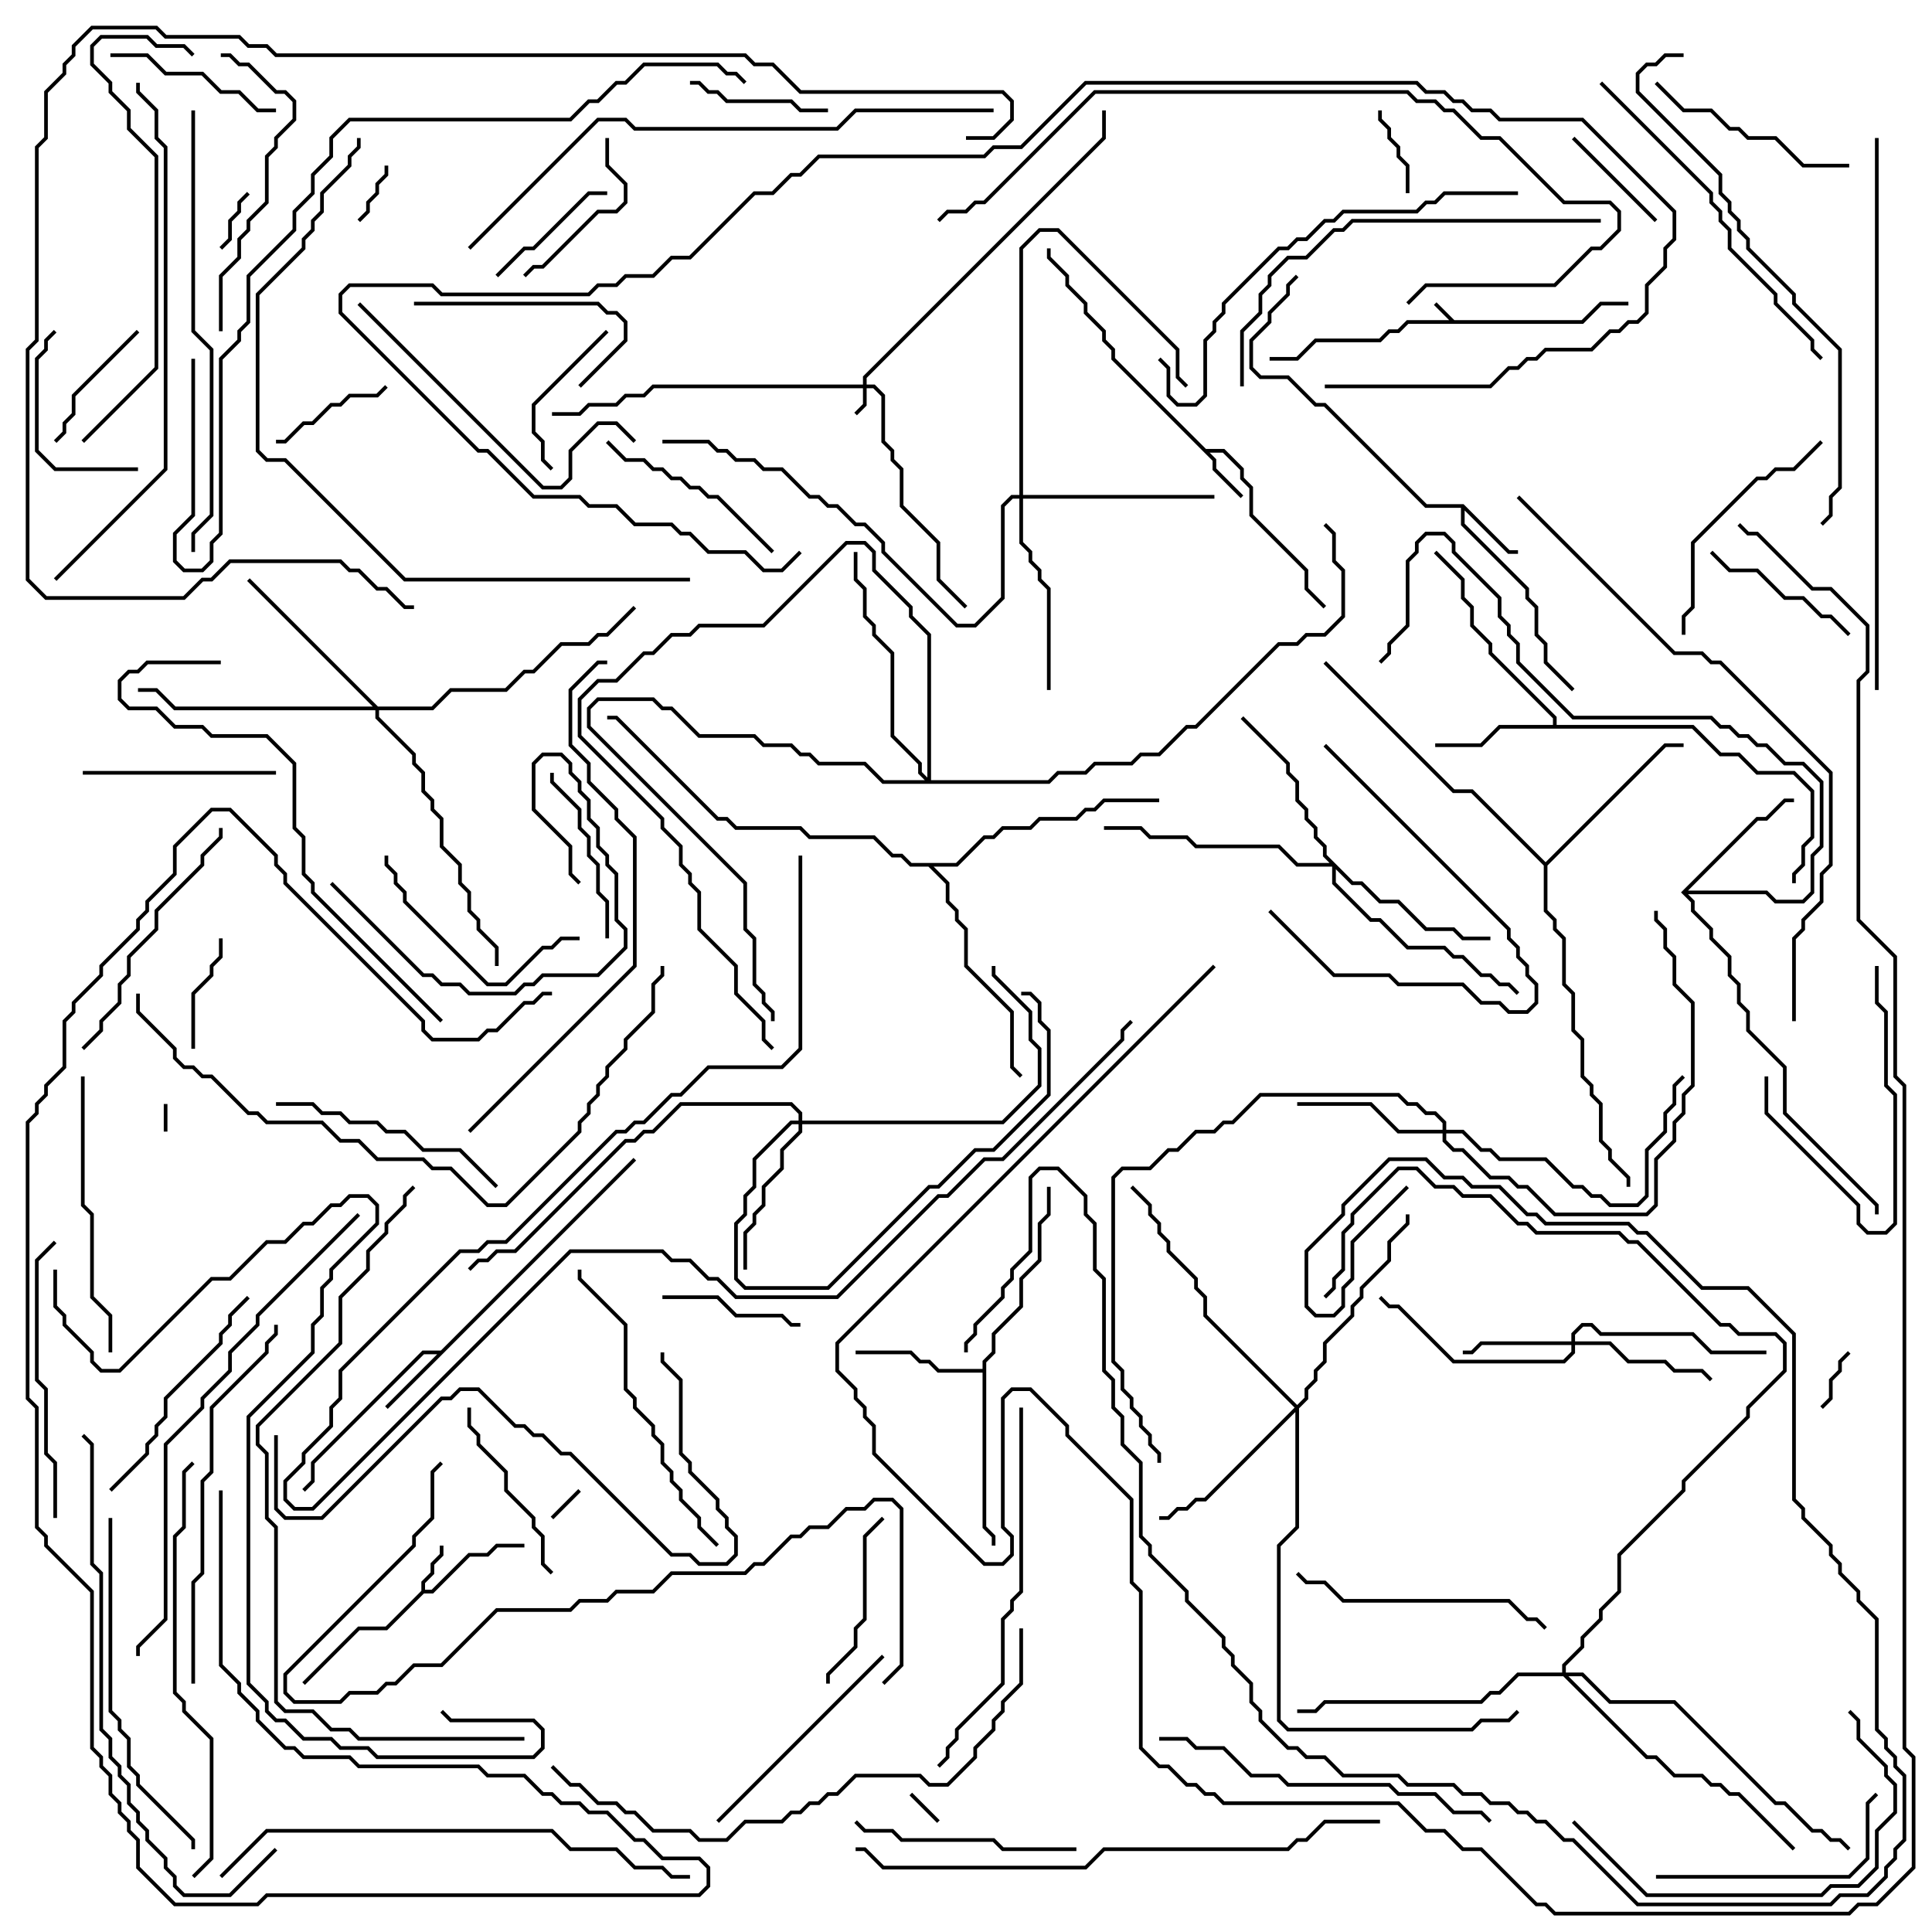 <svg version="1.1" width="105" height="105" xmlns="http://www.w3.org/2000/svg"><path d="M79.041,17.4L85.959,17.4L86.959,16.4L88.5,16.4L88.5,16.6L87.041,16.6L86.041,17.6L76.541,17.6L76.041,18.1L75.541,18.1L75.041,18.6L71.541,18.6L70.541,19.6L69,19.6L69,19.4L70.459,19.4L71.459,18.4L74.959,18.4L75.459,17.9L75.959,17.9L76.459,17.4L78.759,17.4L77.929,16.571L78.071,16.429z" stroke="none"/><path d="M22.9,86.459L22.9,85.959L23.4,85.459L23.4,84.959L23.9,84.459L23.9,84L24.1,84L24.1,84.541L23.6,85.041L23.6,85.541L23.1,86.041L23.1,86.4L23.459,86.4L25.459,84.4L26.459,84.4L26.959,83.9L28.5,83.9L28.5,84.1L27.041,84.1L26.541,84.6L25.541,84.6L23.541,86.6L23.041,86.6L21.041,88.6L19.541,88.6L16.571,91.571L16.429,91.429L19.459,88.4L20.959,88.4z" stroke="none"/><path d="M65.541,24.4L66.541,24.4L67.6,25.459L67.6,25.959L68.1,26.459L68.1,27.959L71.1,30.959L71.1,31.959L72.071,32.929L71.929,33.071L70.9,32.041L70.9,31.041L67.9,28.041L67.9,26.541L67.4,26.041L67.4,25.541L66.459,24.6L65.741,24.6L66.1,24.959L66.1,25.459L67.571,26.929L67.429,27.071L65.9,25.541L65.9,25.041L60.4,19.541L60.4,19.041L59.9,18.541L59.9,18.041L58.9,17.041L58.9,16.541L57.9,15.541L57.9,15.041L56.9,14.041L56.9,13.5L57.1,13.5L57.1,13.959L58.1,14.959L58.1,15.459L59.1,16.459L59.1,16.959L60.1,17.959L60.1,18.459L60.6,18.959L60.6,19.459z" stroke="none"/><path d="M79.541,27.4L82.041,29.9L82.5,29.9L82.5,30.1L81.959,30.1L79.6,27.741L79.6,28.459L83.1,31.959L83.1,32.459L83.6,32.959L83.6,34.459L84.1,34.959L84.1,35.959L85.571,37.429L85.429,37.571L83.9,36.041L83.9,35.041L83.4,34.541L83.4,33.041L82.9,32.541L82.9,32.041L79.4,28.541L79.4,27.6L77.459,27.6L71.959,22.1L71.459,22.1L69.959,20.6L68.459,20.6L67.9,20.041L67.9,18.459L68.9,17.459L68.9,16.959L69.9,15.959L69.9,15.459L70.429,14.929L70.571,15.071L70.1,15.541L70.1,16.041L69.1,17.041L69.1,17.541L68.1,18.541L68.1,19.959L68.541,20.4L70.041,20.4L71.541,21.9L72.041,21.9L77.541,27.4z" stroke="none"/><path d="M23.959,73.4L34.429,62.929L34.571,63.071L21.071,76.571L20.929,76.429L23.759,73.6L23.041,73.6L17.1,79.541L17.1,80.541L16.571,81.071L16.429,80.929L16.9,80.459L16.9,79.459L22.959,73.4z" stroke="none"/><path d="M84.4,39.4L84.4,39.041L80.9,35.541L80.9,35.041L79.9,34.041L79.9,33.041L79.4,32.541L79.4,31.541L77.929,30.071L78.071,29.929L79.6,31.459L79.6,32.459L80.1,32.959L80.1,33.959L81.1,34.959L81.1,35.459L84.6,38.959L84.6,39.4L92.041,39.4L93.541,40.9L94.541,40.9L95.541,41.9L97.541,41.9L98.6,42.959L98.6,45.541L98.1,46.041L98.1,47.041L97.6,47.541L97.6,48L97.4,48L97.4,47.459L97.9,46.959L97.9,45.959L98.4,45.459L98.4,43.041L97.459,42.1L95.459,42.1L94.459,41.1L93.459,41.1L91.959,39.6L81.541,39.6L80.541,40.6L78,40.6L78,40.4L80.459,40.4L81.459,39.4z" stroke="none"/><path d="M53.4,74.4L53.4,73.959L53.9,73.459L53.9,72.459L55.4,70.959L55.4,69.459L56.4,68.459L56.4,66.459L56.9,65.959L56.9,64.5L57.1,64.5L57.1,66.041L56.6,66.541L56.6,68.541L55.6,69.541L55.6,71.041L54.1,72.541L54.1,73.541L53.6,74.041L53.6,82.959L54.1,83.459L54.1,84L53.9,84L53.9,83.541L53.4,83.041L53.4,74.6L50.959,74.6L50.459,74.1L49.959,74.1L49.459,73.6L46.5,73.6L46.5,73.4L49.541,73.4L50.041,73.9L50.541,73.9L51.041,74.4z" stroke="none"/><path d="M91.359,48.5L95.459,44.4L95.959,44.4L96.959,43.4L97.5,43.4L97.5,43.6L97.041,43.6L96.041,44.6L95.541,44.6L91.741,48.4L96.041,48.4L96.541,48.9L97.959,48.9L98.4,48.459L98.4,46.459L98.9,45.959L98.9,42.541L97.959,41.6L96.959,41.6L95.959,40.6L95.459,40.6L94.959,40.1L94.459,40.1L93.959,39.6L93.459,39.6L92.959,39.1L85.459,39.1L82.4,36.041L82.4,35.041L81.9,34.541L81.9,34.041L81.4,33.541L81.4,32.541L78.9,30.041L78.9,29.541L78.459,29.1L77.541,29.1L77.1,29.541L77.1,30.041L76.6,30.541L76.6,34.041L75.6,35.041L75.6,35.541L75.071,36.071L74.929,35.929L75.4,35.459L75.4,34.959L76.4,33.959L76.4,30.459L76.9,29.959L76.9,29.459L77.459,28.9L78.541,28.9L79.1,29.459L79.1,29.959L81.6,32.459L81.6,33.459L82.1,33.959L82.1,34.459L82.6,34.959L82.6,35.959L85.541,38.9L93.041,38.9L93.541,39.4L94.041,39.4L94.541,39.9L95.041,39.9L95.541,40.4L96.041,40.4L97.041,41.4L98.041,41.4L99.1,42.459L99.1,46.041L98.6,46.541L98.6,48.541L98.041,49.1L96.459,49.1L95.959,48.6L91.741,48.6L92.1,48.959L92.1,49.459L93.1,50.459L93.1,50.959L94.1,51.959L94.1,52.959L94.6,53.459L94.6,54.459L95.1,54.959L95.1,55.959L97.1,57.959L97.1,60.459L102.1,65.459L102.1,66L101.9,66L101.9,65.541L96.9,60.541L96.9,58.041L94.9,56.041L94.9,55.041L94.4,54.541L94.4,53.541L93.9,53.041L93.9,52.041L92.9,51.041L92.9,50.541L91.9,49.541L91.9,49.041z" stroke="none"/><path d="M84,46.859L90.459,40.4L91.5,40.4L91.5,40.6L90.541,40.6L84.1,47.041L84.1,49.459L84.6,49.959L84.6,50.459L85.1,50.959L85.1,53.459L85.6,53.959L85.6,55.959L86.1,56.459L86.1,58.459L86.6,58.959L86.6,59.459L87.1,59.959L87.1,61.959L87.6,62.459L87.6,62.959L88.6,63.959L88.6,64.5L88.4,64.5L88.4,64.041L87.4,63.041L87.4,62.541L86.9,62.041L86.9,60.041L86.4,59.541L86.4,59.041L85.9,58.541L85.9,56.541L85.4,56.041L85.4,54.041L84.9,53.541L84.9,51.041L84.4,50.541L84.4,50.041L83.9,49.541L83.9,47.041L79.959,43.1L78.959,43.1L71.929,36.071L72.071,35.929L79.041,42.9L80.041,42.9z" stroke="none"/><path d="M51.959,46.9L53.459,45.4L53.959,45.4L54.459,44.9L55.959,44.9L56.459,44.4L58.459,44.4L58.959,43.9L59.459,43.9L59.959,43.4L63,43.4L63,43.6L60.041,43.6L59.541,44.1L59.041,44.1L58.541,44.6L56.541,44.6L56.041,45.1L54.541,45.1L54.041,45.6L53.541,45.6L52.041,47.1L50.741,47.1L51.6,47.959L51.6,48.959L52.1,49.459L52.1,49.959L52.6,50.459L52.6,52.459L55.1,54.959L55.1,57.959L55.571,58.429L55.429,58.571L54.9,58.041L54.9,55.041L52.4,52.541L52.4,50.541L51.9,50.041L51.9,49.541L51.4,49.041L51.4,48.041L50.459,47.1L49.459,47.1L48.959,46.6L48.459,46.6L47.459,45.6L43.959,45.6L43.459,45.1L39.959,45.1L39.459,44.6L38.959,44.6L33.459,39.1L33,39.1L33,38.9L33.541,38.9L39.041,44.4L39.541,44.4L40.041,44.9L43.541,44.9L44.041,45.4L47.541,45.4L48.541,46.4L49.041,46.4L49.541,46.9z" stroke="none"/><path d="M46.9,20.9L46.9,20.459L59.9,7.459L59.9,6L60.1,6L60.1,7.541L47.1,20.541L47.1,20.9L47.541,20.9L48.1,21.459L48.1,23.959L48.6,24.459L48.6,24.959L49.1,25.459L49.1,27.459L51.1,29.459L51.1,31.459L52.571,32.929L52.429,33.071L50.9,31.541L50.9,29.541L48.9,27.541L48.9,25.541L48.4,25.041L48.4,24.541L47.9,24.041L47.9,21.541L47.459,21.1L47.1,21.1L47.1,22.041L46.571,22.571L46.429,22.429L46.9,21.959L46.9,21.1L35.541,21.1L35.041,21.6L34.041,21.6L33.541,22.1L32.041,22.1L31.541,22.6L30,22.6L30,22.4L31.459,22.4L31.959,21.9L33.459,21.9L33.959,21.4L34.959,21.4L35.459,20.9z" stroke="none"/><path d="M85.4,72.9L85.4,72.459L85.959,71.9L86.541,71.9L87.041,72.4L92.041,72.4L93.041,73.4L96,73.4L96,73.6L92.959,73.6L91.959,72.6L86.959,72.6L86.459,72.1L86.041,72.1L85.6,72.541L85.6,72.9L87.541,72.9L88.541,73.9L90.541,73.9L91.041,74.4L92.541,74.4L93.071,74.929L92.929,75.071L92.459,74.6L90.959,74.6L90.459,74.1L88.459,74.1L87.459,73.1L85.6,73.1L85.6,73.541L85.041,74.1L78.959,74.1L75.959,71.1L75.459,71.1L74.929,70.571L75.071,70.429L75.541,70.9L76.041,70.9L79.041,73.9L84.959,73.9L85.4,73.459L85.4,73.1L80.541,73.1L80.041,73.6L79.5,73.6L79.5,73.4L79.959,73.4L80.459,72.9z" stroke="none"/><path d="M78.4,61.4L78.4,61.041L77.959,60.6L77.459,60.6L76.959,60.1L76.459,60.1L75.959,59.6L68.541,59.6L67.041,61.1L66.541,61.1L66.041,61.6L65.041,61.6L64.041,62.6L63.541,62.6L62.541,63.6L61.041,63.6L60.6,64.041L60.6,73.959L61.1,74.459L61.1,75.459L61.6,75.959L61.6,76.459L62.1,76.959L62.1,77.459L62.6,77.959L62.6,78.459L63.1,78.959L63.1,79.5L62.9,79.5L62.9,79.041L62.4,78.541L62.4,78.041L61.9,77.541L61.9,77.041L61.4,76.541L61.4,76.041L60.9,75.541L60.9,74.541L60.4,74.041L60.4,63.959L60.959,63.4L62.459,63.4L63.459,62.4L63.959,62.4L64.959,61.4L65.959,61.4L66.459,60.9L66.959,60.9L68.459,59.4L76.041,59.4L76.541,59.9L77.041,59.9L77.541,60.4L78.041,60.4L78.6,60.959L78.6,61.4L79.541,61.4L80.541,62.4L81.041,62.4L81.541,62.9L84.041,62.9L85.541,64.4L86.041,64.4L86.541,64.9L87.041,64.9L87.541,65.4L88.959,65.4L89.4,64.959L89.4,62.459L90.4,61.459L90.4,60.459L90.9,59.959L90.9,58.959L91.429,58.429L91.571,58.571L91.1,59.041L91.1,60.041L90.6,60.541L90.6,61.541L89.6,62.541L89.6,65.041L89.041,65.6L87.459,65.6L86.959,65.1L86.459,65.1L85.959,64.6L85.459,64.6L83.959,63.1L81.459,63.1L80.959,62.6L80.459,62.6L79.459,61.6L78.6,61.6L78.6,61.959L79.041,62.4L79.541,62.4L81.041,63.9L82.041,63.9L82.541,64.4L83.041,64.4L84.541,65.9L89.459,65.9L89.9,65.459L89.9,62.959L90.9,61.959L90.9,60.959L91.4,60.459L91.4,59.459L91.9,58.959L91.9,54.541L90.9,53.541L90.9,52.041L90.4,51.541L90.4,50.541L89.9,50.041L89.9,49.5L90.1,49.5L90.1,49.959L90.6,50.459L90.6,51.459L91.1,51.959L91.1,53.459L92.1,54.459L92.1,59.041L91.6,59.541L91.6,60.541L91.1,61.041L91.1,62.041L90.1,63.041L90.1,65.541L89.541,66.1L84.459,66.1L82.959,64.6L82.459,64.6L81.959,64.1L80.959,64.1L79.459,62.6L78.959,62.6L78.4,62.041L78.4,61.6L75.959,61.6L74.459,60.1L70.5,60.1L70.5,59.9L74.541,59.9L76.041,61.4z" stroke="none"/><path d="M43.4,60.9L43.4,60.541L42.959,60.1L37.041,60.1L35.541,61.6L35.041,61.6L34.541,62.1L34.041,62.1L28.041,68.1L27.041,68.1L26.541,68.6L26.041,68.6L25.571,69.071L25.429,68.929L25.959,68.4L26.459,68.4L26.959,67.9L27.959,67.9L33.959,61.9L34.459,61.9L34.959,61.4L35.459,61.4L36.959,59.9L43.041,59.9L43.6,60.459L43.6,60.9L54.459,60.9L56.4,58.959L56.4,57.041L55.9,56.541L55.9,55.041L53.9,53.041L53.9,52.5L54.1,52.5L54.1,52.959L56.1,54.959L56.1,56.459L56.6,56.959L56.6,59.041L54.541,61.1L43.6,61.1L43.6,61.541L42.6,62.541L42.6,63.541L41.6,64.541L41.6,65.541L41.1,66.041L41.1,66.541L40.6,67.041L40.6,69L40.4,69L40.4,66.959L40.9,66.459L40.9,65.959L41.4,65.459L41.4,64.459L42.4,63.459L42.4,62.459L43.4,61.459L43.4,61.1L43.041,61.1L41.1,63.041L41.1,64.541L40.6,65.041L40.6,66.041L40.1,66.541L40.1,69.459L40.541,69.9L44.959,69.9L50.459,64.4L50.959,64.4L52.959,62.4L53.959,62.4L56.9,59.459L56.9,56.041L56.4,55.541L56.4,54.541L55.959,54.1L55.5,54.1L55.5,53.9L56.041,53.9L56.6,54.459L56.6,55.459L57.1,55.959L57.1,59.541L54.041,62.6L53.041,62.6L51.041,64.6L50.541,64.6L45.041,70.1L40.459,70.1L39.9,69.541L39.9,66.459L40.4,65.959L40.4,64.959L40.9,64.459L40.9,62.959L42.959,60.9z" stroke="none"/><path d="M73.541,47.9L74.041,47.9L75.041,48.9L76.041,48.9L77.541,50.4L79.041,50.4L79.541,50.9L81,50.9L81,51.1L79.459,51.1L78.959,50.6L77.459,50.6L75.959,49.1L74.959,49.1L73.959,48.1L73.459,48.1L72.6,47.241L72.6,47.959L74.541,49.9L75.041,49.9L76.541,51.4L78.541,51.4L79.041,51.9L79.541,51.9L80.541,52.9L81.041,52.9L81.541,53.4L82.041,53.4L82.571,53.929L82.429,54.071L81.959,53.6L81.459,53.6L80.959,53.1L80.459,53.1L79.459,52.1L78.959,52.1L78.459,51.6L76.459,51.6L74.959,50.1L74.459,50.1L72.4,48.041L72.4,47.1L70.459,47.1L69.459,46.1L64.959,46.1L64.459,45.6L62.459,45.6L61.959,45.1L60,45.1L60,44.9L62.041,44.9L62.541,45.4L64.541,45.4L65.041,45.9L69.541,45.9L70.541,46.9L72.259,46.9L71.9,46.541L71.9,46.041L71.4,45.541L71.4,45.041L70.9,44.541L70.9,44.041L70.4,43.541L70.4,42.541L69.9,42.041L69.9,41.541L67.429,39.071L67.571,38.929L70.1,41.459L70.1,41.959L70.6,42.459L70.6,43.459L71.1,43.959L71.1,44.459L71.6,44.959L71.6,45.459L72.1,45.959L72.1,46.459z" stroke="none"/><path d="M70.5,76.359L70.9,75.959L70.9,75.459L71.4,74.959L71.4,74.459L71.9,73.959L71.9,72.959L73.4,71.459L73.4,70.959L73.9,70.459L73.9,69.959L75.4,68.459L75.4,67.459L76.4,66.459L76.4,66L76.6,66L76.6,66.541L75.6,67.541L75.6,68.541L74.1,70.041L74.1,70.541L73.6,71.041L73.6,71.541L72.1,73.041L72.1,74.041L71.6,74.541L71.6,75.041L71.1,75.541L71.1,76.041L70.6,76.541L70.6,83.041L69.6,84.041L69.6,93.459L70.041,93.9L79.959,93.9L80.459,93.4L81.959,93.4L82.429,92.929L82.571,93.071L82.041,93.6L80.541,93.6L80.041,94.1L69.959,94.1L69.4,93.541L69.4,83.959L70.4,82.959L70.4,76.741L65.541,81.6L65.041,81.6L64.541,82.1L64.041,82.1L63.541,82.6L63,82.6L63,82.4L63.459,82.4L63.959,81.9L64.459,81.9L64.959,81.4L65.459,81.4L70.359,76.5L65.4,71.541L65.4,70.541L64.9,70.041L64.9,69.541L63.4,68.041L63.4,67.541L62.9,67.041L62.9,66.541L62.4,66.041L62.4,65.541L61.429,64.571L61.571,64.429L62.6,65.459L62.6,65.959L63.1,66.459L63.1,66.959L63.6,67.459L63.6,67.959L65.1,69.459L65.1,69.959L65.6,70.459L65.6,71.459z" stroke="none"/><path d="M20.541,38.4L23.459,38.4L24.459,37.4L27.459,37.4L28.459,36.4L28.959,36.4L30.459,34.9L31.959,34.9L32.459,34.4L32.959,34.4L34.429,32.929L34.571,33.071L33.041,34.6L32.541,34.6L32.041,35.1L30.541,35.1L29.041,36.6L28.541,36.6L27.541,37.6L24.541,37.6L23.541,38.6L20.6,38.6L20.6,38.959L22.6,40.959L22.6,41.459L23.1,41.959L23.1,42.959L23.6,43.459L23.6,43.959L24.1,44.459L24.1,45.959L25.1,46.959L25.1,47.959L25.6,48.459L25.6,49.459L26.1,49.959L26.1,50.459L27.1,51.459L27.1,52.5L26.9,52.5L26.9,51.541L25.9,50.541L25.9,50.041L25.4,49.541L25.4,48.541L24.9,48.041L24.9,47.041L23.9,46.041L23.9,44.541L23.4,44.041L23.4,43.541L22.9,43.041L22.9,42.041L22.4,41.541L22.4,41.041L20.4,39.041L20.4,38.6L9.459,38.6L8.459,37.6L7.5,37.6L7.5,37.4L8.541,37.4L9.541,38.4L20.259,38.4L13.429,31.571L13.571,31.429z" stroke="none"/><path d="M55.4,26.9L55.4,13.459L56.459,12.4L57.541,12.4L64.1,18.959L64.1,20.459L64.571,20.929L64.429,21.071L63.9,20.541L63.9,19.041L57.459,12.6L56.541,12.6L55.6,13.541L55.6,26.9L66,26.9L66,27.1L55.6,27.1L55.6,29.459L56.1,29.959L56.1,30.459L56.6,30.959L56.6,31.459L57.1,31.959L57.1,37.5L56.9,37.5L56.9,32.041L56.4,31.541L56.4,31.041L55.9,30.541L55.9,30.041L55.4,29.541L55.4,27.1L55.041,27.1L54.6,27.541L54.6,32.541L53.041,34.1L51.959,34.1L47.9,30.041L47.9,29.541L46.959,28.6L46.459,28.6L45.459,27.6L44.959,27.6L44.459,27.1L43.959,27.1L42.459,25.6L41.459,25.6L40.959,25.1L39.959,25.1L39.459,24.6L38.959,24.6L38.459,24.1L36,24.1L36,23.9L38.541,23.9L39.041,24.4L39.541,24.4L40.041,24.9L41.041,24.9L41.541,25.4L42.541,25.4L44.041,26.9L44.541,26.9L45.041,27.4L45.541,27.4L46.541,28.4L47.041,28.4L48.1,29.459L48.1,29.959L52.041,33.9L52.959,33.9L54.4,32.459L54.4,27.459L54.959,26.9z" stroke="none"/><path d="M50.4,42.259L50.4,34.541L49.4,33.541L49.4,33.041L47.4,31.041L47.4,30.041L46.959,29.6L46.041,29.6L41.541,34.1L38.041,34.1L37.541,34.6L36.541,34.6L35.541,35.6L35.041,35.6L33.541,37.1L32.541,37.1L31.6,38.041L31.6,39.959L36.1,44.459L36.1,44.959L37.1,45.959L37.1,46.959L37.6,47.459L37.6,47.959L38.1,48.459L38.1,50.459L40.1,52.459L40.1,53.959L41.6,55.459L41.6,56.459L42.071,56.929L41.929,57.071L41.4,56.541L41.4,55.541L39.9,54.041L39.9,52.541L37.9,50.541L37.9,48.541L37.4,48.041L37.4,47.541L36.9,47.041L36.9,46.041L35.9,45.041L35.9,44.541L31.4,40.041L31.4,37.959L32.459,36.9L33.459,36.9L34.959,35.4L35.459,35.4L36.459,34.4L37.459,34.4L37.959,33.9L41.459,33.9L45.959,29.4L47.041,29.4L47.6,29.959L47.6,30.959L49.6,32.959L49.6,33.459L50.6,34.459L50.6,42.4L56.959,42.4L57.459,41.9L58.959,41.9L59.459,41.4L61.459,41.4L61.959,40.9L62.959,40.9L64.459,39.4L64.959,39.4L69.459,34.9L70.459,34.9L70.959,34.4L71.959,34.4L72.9,33.459L72.9,31.041L72.4,30.541L72.4,29.041L71.929,28.571L72.071,28.429L72.6,28.959L72.6,30.459L73.1,30.959L73.1,33.541L72.041,34.6L71.041,34.6L70.541,35.1L69.541,35.1L65.041,39.6L64.541,39.6L63.041,41.1L62.041,41.1L61.541,41.6L59.541,41.6L59.041,42.1L57.541,42.1L57.041,42.6L47.959,42.6L46.959,41.6L44.459,41.6L43.959,41.1L43.459,41.1L42.959,40.6L41.459,40.6L40.959,40.1L37.959,40.1L36.459,38.6L35.959,38.6L35.459,38.1L32.541,38.1L32.1,38.541L32.1,39.459L40.6,47.959L40.6,50.459L41.1,50.959L41.1,53.459L41.6,53.959L41.6,54.459L42.1,54.959L42.1,55.5L41.9,55.5L41.9,55.041L41.4,54.541L41.4,54.041L40.9,53.541L40.9,51.041L40.4,50.541L40.4,48.041L31.9,39.541L31.9,38.459L32.459,37.9L35.541,37.9L36.041,38.4L36.541,38.4L38.041,39.9L41.041,39.9L41.541,40.4L43.041,40.4L43.541,40.9L44.041,40.9L44.541,41.4L47.041,41.4L48.041,42.4L50.259,42.4L49.9,42.041L49.9,41.541L48.4,40.041L48.4,35.541L47.4,34.541L47.4,34.041L46.9,33.541L46.9,32.041L46.4,31.541L46.4,30L46.6,30L46.6,31.459L47.1,31.959L47.1,33.459L47.6,33.959L47.6,34.459L48.6,35.459L48.6,39.959L50.1,41.459L50.1,41.959z" stroke="none"/><path d="M84.9,90.9L84.9,90.459L85.9,89.459L85.9,88.959L86.9,87.959L86.9,87.459L87.9,86.459L87.9,84.459L91.4,80.959L91.4,80.459L94.9,76.959L94.9,76.459L96.9,74.459L96.9,73.041L96.459,72.6L94.459,72.6L93.959,72.1L93.459,72.1L88.959,67.6L88.459,67.6L87.959,67.1L83.459,67.1L82.959,66.6L82.459,66.6L80.959,65.1L79.459,65.1L78.959,64.6L77.959,64.6L76.959,63.6L76.041,63.6L73.6,66.041L73.6,66.541L73.1,67.041L73.1,69.041L72.6,69.541L72.6,70.041L72.071,70.571L71.929,70.429L72.4,69.959L72.4,69.459L72.9,68.959L72.9,66.959L73.4,66.459L73.4,65.959L75.959,63.4L77.041,63.4L78.041,64.4L79.041,64.4L79.541,64.9L81.041,64.9L82.541,66.4L83.041,66.4L83.541,66.9L88.041,66.9L88.541,67.4L89.041,67.4L93.541,71.9L94.041,71.9L94.541,72.4L96.541,72.4L97.1,72.959L97.1,74.541L95.1,76.541L95.1,77.041L91.6,80.541L91.6,81.041L88.1,84.541L88.1,86.541L87.1,87.541L87.1,88.041L86.1,89.041L86.1,89.541L85.1,90.541L85.1,90.9L86.041,90.9L87.541,92.4L91.041,92.4L96.541,97.9L97.041,97.9L98.541,99.4L99.041,99.4L99.541,99.9L100.041,99.9L100.571,100.429L100.429,100.571L99.959,100.1L99.459,100.1L98.959,99.6L98.459,99.6L96.959,98.1L96.459,98.1L90.959,92.6L87.459,92.6L85.959,91.1L85.241,91.1L89.541,95.4L90.041,95.4L91.041,96.4L92.541,96.4L93.041,96.9L93.541,96.9L94.041,97.4L94.541,97.4L97.571,100.429L97.429,100.571L94.459,97.6L93.959,97.6L93.459,97.1L92.959,97.1L92.459,96.6L90.959,96.6L89.959,95.6L89.459,95.6L84.959,91.1L82.541,91.1L81.541,92.1L81.041,92.1L80.541,92.6L72.041,92.6L71.541,93.1L70.5,93.1L70.5,92.9L71.459,92.9L71.959,92.4L80.459,92.4L80.959,91.9L81.459,91.9L82.459,90.9z" stroke="none"/><path d="M8.9,60L9.1,60L9.1,61.5L8.9,61.5z" stroke="none"/><path d="M49.429,97.571L49.571,97.429L51.071,98.929L50.929,99.071z" stroke="none"/><path d="M30.071,82.571L29.929,82.429L31.429,80.929L31.571,81.071z" stroke="none"/><path d="M99.071,76.571L98.929,76.429L99.4,75.959L99.4,74.959L99.9,74.459L99.9,73.959L100.429,73.429L100.571,73.571L100.1,74.041L100.1,74.541L99.6,75.041L99.6,76.041z" stroke="none"/><path d="M12.071,13.571L11.929,13.429L12.4,12.959L12.4,11.959L12.9,11.459L12.9,10.959L13.429,10.429L13.571,10.571L13.1,11.041L13.1,11.541L12.6,12.041L12.6,13.041z" stroke="none"/><path d="M20.9,9L21.1,9L21.1,9.541L20.6,10.041L20.6,10.541L20.1,11.041L20.1,11.541L19.571,12.071L19.429,11.929L19.9,11.459L19.9,10.959L20.4,10.459L20.4,9.959L20.9,9.459z" stroke="none"/><path d="M74.9,6L75.1,6L75.1,6.459L75.6,6.959L75.6,7.459L76.1,7.959L76.1,8.459L76.6,8.959L76.6,10.5L76.4,10.5L76.4,9.041L75.9,8.541L75.9,8.041L75.4,7.541L75.4,7.041L74.9,6.541z" stroke="none"/><path d="M11.9,51L12.1,51L12.1,52.041L11.6,52.541L11.6,53.041L10.6,54.041L10.6,57L10.4,57L10.4,53.959L11.4,52.959L11.4,52.459L11.9,51.959z" stroke="none"/><path d="M90.071,11.929L89.929,12.071L85.429,7.571L85.571,7.429z" stroke="none"/><path d="M15,24.1L15,23.9L15.459,23.9L16.459,22.9L16.959,22.9L17.959,21.9L18.459,21.9L18.959,21.4L20.459,21.4L20.929,20.929L21.071,21.071L20.541,21.6L19.041,21.6L18.541,22.1L18.041,22.1L17.041,23.1L16.541,23.1L15.541,24.1z" stroke="none"/><path d="M27.071,15.071L26.929,14.929L28.459,13.4L28.959,13.4L31.959,10.4L33,10.4L33,10.6L32.041,10.6L29.041,13.6L28.541,13.6z" stroke="none"/><path d="M7.429,17.929L7.571,18.071L4.1,21.541L4.1,22.541L3.6,23.041L3.6,23.541L3.071,24.071L2.929,23.929L3.4,23.459L3.4,22.959L3.9,22.459L3.9,21.459z" stroke="none"/><path d="M37.5,4.6L37.5,4.4L38.041,4.4L38.541,4.9L39.041,4.9L39.541,5.4L43.041,5.4L43.541,5.9L45,5.9L45,6.1L43.459,6.1L42.959,5.6L39.459,5.6L38.959,5.1L38.459,5.1L37.959,4.6z" stroke="none"/><path d="M36,70.6L36,70.4L39.041,70.4L40.041,71.4L42.541,71.4L43.041,71.9L43.5,71.9L43.5,72.1L42.959,72.1L42.459,71.6L39.959,71.6L38.959,70.6z" stroke="none"/><path d="M32.929,17.929L33.071,18.071L29.1,22.041L29.1,23.459L29.6,23.959L29.6,24.959L30.071,25.429L29.929,25.571L29.4,25.041L29.4,24.041L28.9,23.541L28.9,21.959z" stroke="none"/><path d="M95.9,58.5L96.1,58.5L96.1,60.459L101.1,65.459L101.1,66.459L101.541,66.9L102.459,66.9L102.9,66.459L102.9,59.541L102.4,59.041L102.4,55.041L101.9,54.541L101.9,52.5L102.1,52.5L102.1,54.459L102.6,54.959L102.6,58.959L103.1,59.459L103.1,66.541L102.541,67.1L101.459,67.1L100.9,66.541L100.9,65.541L95.9,60.541z" stroke="none"/><path d="M7.5,25.4L7.5,25.6L2.959,25.6L1.9,24.541L1.9,19.459L2.4,18.959L2.4,18.459L2.929,17.929L3.071,18.071L2.6,18.541L2.6,19.041L2.1,19.541L2.1,24.459L3.041,25.4z" stroke="none"/><path d="M32.9,7.5L33.1,7.5L33.1,8.959L34.1,9.959L34.1,11.041L33.541,11.6L32.541,11.6L29.541,14.6L29.041,14.6L28.571,15.071L28.429,14.929L28.959,14.4L29.459,14.4L32.459,11.4L33.459,11.4L33.9,10.959L33.9,10.041L32.9,9.041z" stroke="none"/><path d="M100.571,34.429L100.429,34.571L99.459,33.6L98.959,33.6L97.959,32.6L96.959,32.6L95.459,31.1L93.959,31.1L92.929,30.071L93.071,29.929L94.041,30.9L95.541,30.9L97.041,32.4L98.041,32.4L99.041,33.4L99.541,33.4z" stroke="none"/><path d="M45.1,91.5L44.9,91.5L44.9,90.959L46.4,89.459L46.4,88.459L46.9,87.959L46.9,83.459L47.929,82.429L48.071,82.571L47.1,83.541L47.1,88.041L46.6,88.541L46.6,89.541L45.1,91.041z" stroke="none"/><path d="M68.929,49.571L69.071,49.429L72.541,52.9L75.541,52.9L76.041,53.4L79.541,53.4L80.541,54.4L81.541,54.4L82.041,54.9L82.959,54.9L83.4,54.459L83.4,53.541L82.9,53.041L82.9,52.541L82.4,52.041L82.4,51.541L81.9,51.041L81.9,50.541L71.929,40.571L72.071,40.429L82.1,50.459L82.1,50.959L82.6,51.459L82.6,51.959L83.1,52.459L83.1,52.959L83.6,53.459L83.6,54.541L83.041,55.1L81.959,55.1L81.459,54.6L80.459,54.6L79.459,53.6L75.959,53.6L75.459,53.1L72.459,53.1z" stroke="none"/><path d="M6,3.1L6,2.9L8.041,2.9L9.041,3.9L11.041,3.9L12.041,4.9L13.041,4.9L14.041,5.9L15,5.9L15,6.1L13.959,6.1L12.959,5.1L11.959,5.1L10.959,4.1L8.959,4.1L7.959,3.1z" stroke="none"/><path d="M29.9,42L30.1,42L30.1,42.459L31.6,43.959L31.6,44.959L32.1,45.459L32.1,46.459L32.6,46.959L32.6,48.459L33.1,48.959L33.1,51L32.9,51L32.9,49.041L32.4,48.541L32.4,47.041L31.9,46.541L31.9,45.541L31.4,45.041L31.4,44.041L29.9,42.541z" stroke="none"/><path d="M25.4,76.5L25.6,76.5L25.6,77.459L26.1,77.959L26.1,78.459L27.6,79.959L27.6,80.959L29.1,82.459L29.1,82.959L29.6,83.459L29.6,84.959L30.071,85.429L29.929,85.571L29.4,85.041L29.4,83.541L28.9,83.041L28.9,82.541L27.4,81.041L27.4,80.041L25.9,78.541L25.9,78.041L25.4,77.541z" stroke="none"/><path d="M22.5,16.6L22.5,16.4L32.541,16.4L33.041,16.9L33.541,16.9L34.1,17.459L34.1,18.541L31.571,21.071L31.429,20.929L33.9,18.459L33.9,17.541L33.459,17.1L32.959,17.1L32.459,16.6z" stroke="none"/><path d="M15,41.9L15,42.1L4.5,42.1L4.5,41.9z" stroke="none"/><path d="M32.929,24.071L33.071,23.929L34.041,24.9L35.041,24.9L35.541,25.4L36.041,25.4L36.541,25.9L37.041,25.9L37.541,26.4L38.041,26.4L38.541,26.9L39.041,26.9L42.071,29.929L41.929,30.071L38.959,27.1L38.459,27.1L37.959,26.6L37.459,26.6L36.959,26.1L36.459,26.1L35.959,25.6L35.459,25.6L34.959,25.1L33.959,25.1z" stroke="none"/><path d="M31.5,50.9L31.5,51.1L30.541,51.1L30.041,51.6L29.541,51.6L27.541,53.6L26.459,53.6L21.9,49.041L21.9,48.541L21.4,48.041L21.4,47.541L20.9,47.041L20.9,46.5L21.1,46.5L21.1,46.959L21.6,47.459L21.6,47.959L22.1,48.459L22.1,48.959L26.541,53.4L27.459,53.4L29.459,51.4L29.959,51.4L30.459,50.9z" stroke="none"/><path d="M100.5,8.9L100.5,9.1L97.959,9.1L96.459,7.6L94.959,7.6L94.459,7.1L93.959,7.1L92.959,6.1L91.459,6.1L89.929,4.571L90.071,4.429L91.541,5.9L93.041,5.9L94.041,6.9L94.541,6.9L95.041,7.4L96.541,7.4L98.041,8.9z" stroke="none"/><path d="M46.429,99.071L46.571,98.929L47.041,99.4L48.541,99.4L49.041,99.9L54.041,99.9L54.541,100.4L58.5,100.4L58.5,100.6L54.459,100.6L53.959,100.1L48.959,100.1L48.459,99.6L46.959,99.6z" stroke="none"/><path d="M47.929,89.929L48.071,90.071L39.071,99.071L38.929,98.929z" stroke="none"/><path d="M15,60.1L15,59.9L17.041,59.9L17.541,60.4L18.541,60.4L19.041,60.9L20.541,60.9L21.041,61.4L22.041,61.4L23.041,62.4L25.041,62.4L27.071,64.429L26.929,64.571L24.959,62.6L22.959,62.6L21.959,61.6L20.959,61.6L20.459,61.1L18.959,61.1L18.459,60.6L17.459,60.6L16.959,60.1z" stroke="none"/><path d="M90,102.1L90,101.9L100.459,101.9L101.4,100.959L101.4,97.959L101.929,97.429L102.071,97.571L101.6,98.041L101.6,101.041L100.541,102.1z" stroke="none"/><path d="M6.071,81.071L5.929,80.929L7.9,78.959L7.9,78.459L8.4,77.959L8.4,77.459L8.9,76.959L8.9,75.959L11.9,72.959L11.9,72.459L12.4,71.959L12.4,71.459L13.429,70.429L13.571,70.571L12.6,71.541L12.6,72.041L12.1,72.541L12.1,73.041L9.1,76.041L9.1,77.041L8.6,77.541L8.6,78.041L8.1,78.541L8.1,79.041z" stroke="none"/><path d="M98.929,23.929L99.071,24.071L97.541,25.6L96.541,25.6L96.041,26.1L95.541,26.1L92.1,29.541L92.1,33.041L91.6,33.541L91.6,34.5L91.4,34.5L91.4,33.459L91.9,32.959L91.9,29.459L95.459,25.9L95.959,25.9L96.459,25.4L97.459,25.4z" stroke="none"/><path d="M17.929,48.071L18.071,47.929L23.041,52.9L23.541,52.9L24.041,53.4L25.041,53.4L25.541,53.9L27.959,53.9L28.459,53.4L28.959,53.4L29.459,52.9L32.459,52.9L33.9,51.459L33.9,50.541L33.4,50.041L33.4,47.541L32.9,47.041L32.9,46.541L32.4,46.041L32.4,45.041L31.9,44.541L31.9,43.541L31.4,43.041L31.4,42.541L30.9,42.041L30.9,41.541L30.459,41.1L29.541,41.1L29.1,41.541L29.1,43.959L31.1,45.959L31.1,47.459L31.571,47.929L31.429,48.071L30.9,47.541L30.9,46.041L28.9,44.041L28.9,41.459L29.459,40.9L30.541,40.9L31.1,41.459L31.1,41.959L31.6,42.459L31.6,42.959L32.1,43.459L32.1,44.459L32.6,44.959L32.6,45.959L33.1,46.459L33.1,46.959L33.6,47.459L33.6,49.959L34.1,50.459L34.1,51.541L32.541,53.1L29.541,53.1L29.041,53.6L28.541,53.6L28.041,54.1L25.459,54.1L24.959,53.6L23.959,53.6L23.459,53.1L22.959,53.1z" stroke="none"/><path d="M84.071,88.429L83.929,88.571L83.459,88.1L82.959,88.1L81.959,87.1L72.959,87.1L71.959,86.1L70.959,86.1L70.429,85.571L70.571,85.429L71.041,85.9L72.041,85.9L73.041,86.9L82.041,86.9L83.041,87.9L83.541,87.9z" stroke="none"/><path d="M11.9,45L12.1,45L12.1,45.541L11.1,46.541L11.1,47.041L8.6,49.541L8.6,50.541L7.1,52.041L7.1,53.041L6.6,53.541L6.6,54.541L5.6,55.541L5.6,56.041L4.571,57.071L4.429,56.929L5.4,55.959L5.4,55.459L6.4,54.459L6.4,53.459L6.9,52.959L6.9,51.959L8.4,50.459L8.4,49.459L10.9,46.959L10.9,46.459L11.9,45.459z" stroke="none"/><path d="M12.1,18L11.9,18L11.9,14.959L12.9,13.959L12.9,12.959L13.4,12.459L13.4,11.959L14.4,10.959L14.4,8.459L14.9,7.959L14.9,7.459L15.9,6.459L15.9,5.541L15.459,5.1L14.959,5.1L13.459,3.6L12.959,3.6L12.459,3.1L12,3.1L12,2.9L12.541,2.9L13.041,3.4L13.541,3.4L15.041,4.9L15.541,4.9L16.1,5.459L16.1,6.541L15.1,7.541L15.1,8.041L14.6,8.541L14.6,11.041L13.6,12.041L13.6,12.541L13.1,13.041L13.1,14.041L12.1,15.041z" stroke="none"/><path d="M2.929,67.429L3.071,67.571L2.1,68.541L2.1,74.959L2.6,75.459L2.6,78.959L3.1,79.459L3.1,82.5L2.9,82.5L2.9,79.541L2.4,79.041L2.4,75.541L1.9,75.041L1.9,68.459z" stroke="none"/><path d="M6.1,73.5L5.9,73.5L5.9,71.541L4.9,70.541L4.9,66.041L4.4,65.541L4.4,58.5L4.6,58.5L4.6,65.459L5.1,65.959L5.1,70.459L6.1,71.459z" stroke="none"/><path d="M85.429,99.071L85.571,98.929L89.541,102.9L98.959,102.9L99.459,102.4L100.959,102.4L101.9,101.459L101.9,99.459L102.9,98.459L102.9,97.041L102.4,96.541L102.4,96.041L100.9,94.541L100.9,93.541L100.429,93.071L100.571,92.929L101.1,93.459L101.1,94.459L102.6,95.959L102.6,96.459L103.1,96.959L103.1,98.541L102.1,99.541L102.1,101.541L101.041,102.6L99.541,102.6L99.041,103.1L89.459,103.1z" stroke="none"/><path d="M19.429,16.571L19.571,16.429L29.541,26.4L30.459,26.4L30.9,25.959L30.9,24.459L32.459,22.9L33.541,22.9L34.571,23.929L34.429,24.071L33.459,23.1L32.541,23.1L31.1,24.541L31.1,26.041L30.541,26.6L29.459,26.6z" stroke="none"/><path d="M39.071,83.929L38.929,84.071L37.9,83.041L37.9,82.541L36.9,81.541L36.9,81.041L36.4,80.541L36.4,80.041L35.9,79.541L35.9,78.541L35.4,78.041L35.4,77.541L34.4,76.541L34.4,76.041L33.9,75.541L33.9,72.041L31.4,69.541L31.4,69L31.6,69L31.6,69.459L34.1,71.959L34.1,75.459L34.6,75.959L34.6,76.459L35.6,77.459L35.6,77.959L36.1,78.459L36.1,79.459L36.6,79.959L36.6,80.459L37.1,80.959L37.1,81.459L38.1,82.459L38.1,82.959z" stroke="none"/><path d="M63,94.6L63,94.4L64.541,94.4L65.041,94.9L66.541,94.9L68.041,96.4L69.541,96.4L70.041,96.9L75.541,96.9L76.041,97.4L78.041,97.4L79.041,98.4L80.541,98.4L81.071,98.929L80.929,99.071L80.459,98.6L78.959,98.6L77.959,97.6L75.959,97.6L75.459,97.1L69.959,97.1L69.459,96.6L67.959,96.6L66.459,95.1L64.959,95.1L64.459,94.6z" stroke="none"/><path d="M5.9,82.5L6.1,82.5L6.1,92.959L6.6,93.459L6.6,93.959L7.1,94.459L7.1,95.959L7.6,96.459L7.6,96.959L10.6,99.959L10.6,100.5L10.4,100.5L10.4,100.041L7.4,97.041L7.4,96.541L6.9,96.041L6.9,94.541L6.4,94.041L6.4,93.541L5.9,93.041z" stroke="none"/><path d="M86.929,4.571L87.071,4.429L93.1,10.459L93.1,10.959L93.6,11.459L93.6,11.959L94.1,12.459L94.1,13.459L96.6,15.959L96.6,16.459L98.6,18.459L98.6,18.959L99.071,19.429L98.929,19.571L98.4,19.041L98.4,18.541L96.4,16.541L96.4,16.041L93.9,13.541L93.9,12.541L93.4,12.041L93.4,11.541L92.9,11.041L92.9,10.541z" stroke="none"/><path d="M55.4,76.5L55.6,76.5L55.6,86.541L55.1,87.041L55.1,87.541L54.6,88.041L54.6,91.541L52.1,94.041L52.1,94.541L51.6,95.041L51.6,95.541L51.071,96.071L50.929,95.929L51.4,95.459L51.4,94.959L51.9,94.459L51.9,93.959L54.4,91.459L54.4,87.959L54.9,87.459L54.9,86.959L55.4,86.459z" stroke="none"/><path d="M10.6,91.5L10.4,91.5L10.4,85.959L10.9,85.459L10.9,80.459L11.4,79.959L11.4,76.459L14.4,73.459L14.4,72.959L14.9,72.459L14.9,72L15.1,72L15.1,72.541L14.6,73.041L14.6,73.541L11.6,76.541L11.6,80.041L11.1,80.541L11.1,85.541L10.6,86.041z" stroke="none"/><path d="M43.4,46.5L43.6,46.5L43.6,57.041L42.541,58.1L38.541,58.1L37.041,59.6L36.541,59.6L35.041,61.1L34.541,61.1L34.041,61.6L33.541,61.6L27.541,67.6L26.541,67.6L26.041,68.1L25.041,68.1L18.6,74.541L18.6,76.041L18.1,76.541L18.1,77.541L16.6,79.041L16.6,79.541L15.6,80.541L15.6,81.459L16.041,81.9L16.959,81.9L30.959,67.9L36.041,67.9L36.541,68.4L37.541,68.4L38.541,69.4L39.041,69.4L40.041,70.4L45.459,70.4L50.959,64.9L51.459,64.9L53.459,62.9L54.459,62.9L60.9,56.459L60.9,55.959L61.429,55.429L61.571,55.571L61.1,56.041L61.1,56.541L54.541,63.1L53.541,63.1L51.541,65.1L51.041,65.1L45.541,70.6L39.959,70.6L38.959,69.6L38.459,69.6L37.459,68.6L36.459,68.6L35.959,68.1L31.041,68.1L17.041,82.1L15.959,82.1L15.4,81.541L15.4,80.459L16.4,79.459L16.4,78.959L17.9,77.459L17.9,76.459L18.4,75.959L18.4,74.459L24.959,67.9L25.959,67.9L26.459,67.4L27.459,67.4L33.459,61.4L33.959,61.4L34.459,60.9L34.959,60.9L36.459,59.4L36.959,59.4L38.459,57.9L42.459,57.9L43.4,56.959z" stroke="none"/><path d="M87,11.9L87,12.1L73.541,12.1L73.041,12.6L72.541,12.6L71.041,14.1L70.041,14.1L69.1,15.041L69.1,15.541L68.6,16.041L68.6,17.041L67.6,18.041L67.6,21L67.4,21L67.4,17.959L68.4,16.959L68.4,15.959L68.9,15.459L68.9,14.959L69.959,13.9L70.959,13.9L72.459,12.4L72.959,12.4L73.459,11.9z" stroke="none"/><path d="M14.9,78L15.1,78L15.1,81.959L15.541,82.4L17.459,82.4L23.959,75.9L24.459,75.9L24.959,75.4L26.041,75.4L28.041,77.4L28.541,77.4L29.041,77.9L29.541,77.9L30.541,78.9L31.041,78.9L36.541,84.4L37.541,84.4L38.041,84.9L39.459,84.9L39.9,84.459L39.9,83.541L39.4,83.041L39.4,82.541L38.9,82.041L38.9,81.541L37.4,80.041L37.4,79.541L36.9,79.041L36.9,75.041L35.9,74.041L35.9,73.5L36.1,73.5L36.1,73.959L37.1,74.959L37.1,78.959L37.6,79.459L37.6,79.959L39.1,81.459L39.1,81.959L39.6,82.459L39.6,82.959L40.1,83.459L40.1,84.541L39.541,85.1L37.959,85.1L37.459,84.6L36.459,84.6L30.959,79.1L30.459,79.1L29.459,78.1L28.959,78.1L28.459,77.6L27.959,77.6L25.959,75.6L25.041,75.6L24.541,76.1L24.041,76.1L17.541,82.6L15.459,82.6L14.9,82.041z" stroke="none"/><path d="M82.5,10.4L82.5,10.6L78.541,10.6L78.041,11.1L77.541,11.1L77.041,11.6L73.041,11.6L72.541,12.1L72.041,12.1L71.041,13.1L70.541,13.1L70.041,13.6L69.541,13.6L66.6,16.541L66.6,17.041L66.1,17.541L66.1,18.041L65.6,18.541L65.6,21.541L65.041,22.1L63.959,22.1L63.4,21.541L63.4,20.041L62.929,19.571L63.071,19.429L63.6,19.959L63.6,21.459L64.041,21.9L64.959,21.9L65.4,21.459L65.4,18.459L65.9,17.959L65.9,17.459L66.4,16.959L66.4,16.459L69.459,13.4L69.959,13.4L70.459,12.9L70.959,12.9L71.959,11.9L72.459,11.9L72.959,11.4L76.959,11.4L77.459,10.9L77.959,10.9L78.459,10.4z" stroke="none"/><path d="M4.571,24.071L4.429,23.929L8.4,19.959L8.4,8.541L6.9,7.041L6.9,6.041L5.9,5.041L5.9,4.541L4.9,3.541L4.9,2.459L5.459,1.9L8.041,1.9L8.541,2.4L10.041,2.4L10.571,2.929L10.429,3.071L9.959,2.6L8.459,2.6L7.959,2.1L5.541,2.1L5.1,2.541L5.1,3.459L6.1,4.459L6.1,4.959L7.1,5.959L7.1,6.959L8.6,8.459L8.6,20.041z" stroke="none"/><path d="M10.571,102.071L10.429,101.929L11.4,100.959L11.4,94.541L9.9,93.041L9.9,92.541L9.4,92.041L9.4,83.459L9.9,82.959L9.9,79.959L10.429,79.429L10.571,79.571L10.1,80.041L10.1,83.041L9.6,83.541L9.6,91.959L10.1,92.459L10.1,92.959L11.6,94.459L11.6,101.041z" stroke="none"/><path d="M12,35.9L12,36.1L8.041,36.1L7.541,36.6L7.041,36.6L6.6,37.041L6.6,37.959L7.041,38.4L8.541,38.4L9.541,39.4L11.041,39.4L11.541,39.9L14.541,39.9L16.1,41.459L16.1,44.959L16.6,45.459L16.6,47.459L17.1,47.959L17.1,48.459L24.071,55.429L23.929,55.571L16.9,48.541L16.9,48.041L16.4,47.541L16.4,45.541L15.9,45.041L15.9,41.541L14.459,40.1L11.459,40.1L10.959,39.6L9.459,39.6L8.459,38.6L6.959,38.6L6.4,38.041L6.4,36.959L6.959,36.4L7.459,36.4L7.959,35.9z" stroke="none"/><path d="M10.4,6L10.6,6L10.6,17.959L11.6,18.959L11.6,28.041L10.6,29.041L10.6,30L10.4,30L10.4,28.959L11.4,27.959L11.4,19.041L10.4,18.041z" stroke="none"/><path d="M14.929,100.429L15.071,100.571L12.541,103.1L9.959,103.1L9.4,102.541L9.4,102.041L8.9,101.541L8.9,101.041L7.9,100.041L7.9,99.541L7.4,99.041L7.4,98.541L6.9,98.041L6.9,97.041L6.4,96.541L6.4,96.041L5.9,95.541L5.9,94.541L5.4,94.041L5.4,85.541L4.9,85.041L4.9,78.541L4.429,78.071L4.571,77.929L5.1,78.459L5.1,84.959L5.6,85.459L5.6,93.959L6.1,94.459L6.1,95.459L6.6,95.959L6.6,96.459L7.1,96.959L7.1,97.959L7.6,98.459L7.6,98.959L8.1,99.459L8.1,99.959L9.1,100.959L9.1,101.459L9.6,101.959L9.6,102.459L10.041,102.9L12.459,102.9z" stroke="none"/><path d="M12.071,102.071L11.929,101.929L14.459,99.4L30.041,99.4L31.041,100.4L33.541,100.4L34.541,101.4L36.041,101.4L36.541,101.9L37.5,101.9L37.5,102.1L36.459,102.1L35.959,101.6L34.459,101.6L33.459,100.6L30.959,100.6L29.959,99.6L14.541,99.6z" stroke="none"/><path d="M76.429,64.429L76.571,64.571L73.6,67.541L73.6,69.541L73.1,70.041L73.1,71.041L72.541,71.6L71.459,71.6L70.9,71.041L70.9,67.959L72.9,65.959L72.9,65.459L75.459,62.9L77.541,62.9L78.541,63.9L79.541,63.9L80.041,64.4L81.541,64.4L83.041,65.9L83.541,65.9L84.041,66.4L88.541,66.4L89.041,66.9L89.541,66.9L92.541,69.9L95.041,69.9L97.6,72.459L97.6,81.459L98.1,81.959L98.1,82.459L99.6,83.959L99.6,84.459L100.1,84.959L100.1,85.459L101.1,86.459L101.1,86.959L102.1,87.959L102.1,93.959L102.6,94.459L102.6,94.959L103.1,95.459L103.1,95.959L103.6,96.459L103.6,100.041L103.1,100.541L103.1,101.041L102.6,101.541L102.6,102.041L101.541,103.1L100.041,103.1L99.541,103.6L88.959,103.6L85.459,100.1L84.959,100.1L83.959,99.1L83.459,99.1L82.959,98.6L82.459,98.6L81.959,98.1L80.959,98.1L80.459,97.6L79.459,97.6L78.959,97.1L76.459,97.1L75.959,96.6L72.959,96.6L71.959,95.6L70.959,95.6L70.459,95.1L69.959,95.1L68.4,93.541L68.4,93.041L67.9,92.541L67.9,91.541L66.9,90.541L66.9,90.041L66.4,89.541L66.4,89.041L64.4,87.041L64.4,86.541L62.4,84.541L62.4,84.041L61.9,83.541L61.9,79.541L60.9,78.541L60.9,77.041L60.4,76.541L60.4,75.041L59.9,74.541L59.9,69.541L59.4,69.041L59.4,66.541L58.9,66.041L58.9,65.041L57.459,63.6L56.541,63.6L56.1,64.041L56.1,68.041L55.1,69.041L55.1,69.541L54.6,70.041L54.6,70.541L53.1,72.041L53.1,72.541L52.6,73.041L52.6,73.5L52.4,73.5L52.4,72.959L52.9,72.459L52.9,71.959L54.4,70.459L54.4,69.959L54.9,69.459L54.9,68.959L55.9,67.959L55.9,63.959L56.459,63.4L57.541,63.4L59.1,64.959L59.1,65.959L59.6,66.459L59.6,68.959L60.1,69.459L60.1,74.459L60.6,74.959L60.6,76.459L61.1,76.959L61.1,78.459L62.1,79.459L62.1,83.459L62.6,83.959L62.6,84.459L64.6,86.459L64.6,86.959L66.6,88.959L66.6,89.459L67.1,89.959L67.1,90.459L68.1,91.459L68.1,92.459L68.6,92.959L68.6,93.459L70.041,94.9L70.541,94.9L71.041,95.4L72.041,95.4L73.041,96.4L76.041,96.4L76.541,96.9L79.041,96.9L79.541,97.4L80.541,97.4L81.041,97.9L82.041,97.9L82.541,98.4L83.041,98.4L83.541,98.9L84.041,98.9L85.041,99.9L85.541,99.9L89.041,103.4L99.459,103.4L99.959,102.9L101.459,102.9L102.4,101.959L102.4,101.459L102.9,100.959L102.9,100.459L103.4,99.959L103.4,96.541L102.9,96.041L102.9,95.541L102.4,95.041L102.4,94.541L101.9,94.041L101.9,88.041L100.9,87.041L100.9,86.541L99.9,85.541L99.9,85.041L99.4,84.541L99.4,84.041L97.9,82.541L97.9,82.041L97.4,81.541L97.4,72.541L94.959,70.1L92.459,70.1L89.459,67.1L88.959,67.1L88.459,66.6L83.959,66.6L83.459,66.1L82.959,66.1L81.459,64.6L79.959,64.6L79.459,64.1L78.459,64.1L77.459,63.1L75.541,63.1L73.1,65.541L73.1,66.041L71.1,68.041L71.1,70.959L71.541,71.4L72.459,71.4L72.9,70.959L72.9,69.959L73.4,69.459L73.4,67.459z" stroke="none"/><path d="M76.571,16.571L76.429,16.429L77.459,15.4L84.459,15.4L86.459,13.4L86.959,13.4L87.9,12.459L87.9,11.541L87.459,11.1L84.959,11.1L81.459,7.6L80.459,7.6L78.959,6.1L78.459,6.1L77.959,5.6L76.959,5.6L76.459,5.1L59.541,5.1L53.541,11.1L53.041,11.1L52.541,11.6L51.541,11.6L51.071,12.071L50.929,11.929L51.459,11.4L52.459,11.4L52.959,10.9L53.459,10.9L59.459,4.9L76.541,4.9L77.041,5.4L78.041,5.4L78.541,5.9L79.041,5.9L80.541,7.4L81.541,7.4L85.041,10.9L87.541,10.9L88.1,11.459L88.1,12.541L87.041,13.6L86.541,13.6L84.541,15.6L77.541,15.6z" stroke="none"/><path d="M91.5,2.9L91.5,3.1L90.541,3.1L90.041,3.6L89.541,3.6L89.1,4.041L89.1,4.959L93.6,9.459L93.6,10.459L94.1,10.959L94.1,11.459L94.6,11.959L94.6,12.459L95.1,12.959L95.1,13.459L97.6,15.959L97.6,16.459L100.1,18.959L100.1,26.541L99.6,27.041L99.6,28.041L99.071,28.571L98.929,28.429L99.4,27.959L99.4,26.959L99.9,26.459L99.9,19.041L97.4,16.541L97.4,16.041L94.9,13.541L94.9,13.041L94.4,12.541L94.4,12.041L93.9,11.541L93.9,11.041L93.4,10.541L93.4,9.541L88.9,5.041L88.9,3.959L89.459,3.4L89.959,3.4L90.459,2.9z" stroke="none"/><path d="M55.4,88.5L55.6,88.5L55.6,91.541L54.6,92.541L54.6,93.041L54.1,93.541L54.1,94.041L53.1,95.041L53.1,95.541L51.541,97.1L50.459,97.1L49.959,96.6L46.541,96.6L45.541,97.6L45.041,97.6L44.541,98.1L44.041,98.1L43.541,98.6L43.041,98.6L42.541,99.1L40.541,99.1L39.541,100.1L37.959,100.1L37.459,99.6L35.459,99.6L34.459,98.6L33.959,98.6L33.459,98.1L32.459,98.1L31.459,97.1L30.959,97.1L29.929,96.071L30.071,95.929L31.041,96.9L31.541,96.9L32.541,97.9L33.541,97.9L34.041,98.4L34.541,98.4L35.541,99.4L37.541,99.4L38.041,99.9L39.459,99.9L40.459,98.9L42.459,98.9L42.959,98.4L43.459,98.4L43.959,97.9L44.459,97.9L44.959,97.4L45.459,97.4L46.459,96.4L50.041,96.4L50.541,96.9L51.459,96.9L52.9,95.459L52.9,94.959L53.9,93.959L53.9,93.459L54.4,92.959L54.4,92.459L55.4,91.459z" stroke="none"/><path d="M25.571,61.571L25.429,61.429L34.4,52.459L34.4,45.541L33.4,44.541L33.4,44.041L31.9,42.541L31.9,41.541L30.9,40.541L30.9,37.459L32.459,35.9L33,35.9L33,36.1L32.541,36.1L31.1,37.541L31.1,40.459L32.1,41.459L32.1,42.459L33.6,43.959L33.6,44.459L34.6,45.459L34.6,52.541z" stroke="none"/><path d="M19.429,65.929L19.571,66.071L14.1,71.541L14.1,72.041L12.6,73.541L12.6,74.541L11.1,76.041L11.1,76.541L9.1,78.541L9.1,88.041L7.6,89.541L7.6,90L7.4,90L7.4,89.459L8.9,87.959L8.9,78.459L10.9,76.459L10.9,75.959L12.4,74.459L12.4,73.459L13.9,71.959L13.9,71.459z" stroke="none"/><path d="M48.071,91.571L47.929,91.429L48.9,90.459L48.9,82.041L48.459,81.6L47.541,81.6L47.041,82.1L46.041,82.1L45.041,83.1L44.041,83.1L43.541,83.6L43.041,83.6L41.541,85.1L41.041,85.1L40.541,85.6L36.541,85.6L35.541,86.6L33.541,86.6L33.041,87.1L31.541,87.1L31.041,87.6L27.041,87.6L24.041,90.6L22.541,90.6L21.541,91.6L21.041,91.6L20.541,92.1L19.041,92.1L18.541,92.6L15.959,92.6L15.4,92.041L15.4,90.959L22.4,83.959L22.4,83.459L23.4,82.459L23.4,79.959L23.929,79.429L24.071,79.571L23.6,80.041L23.6,82.541L22.6,83.541L22.6,84.041L15.6,91.041L15.6,91.959L16.041,92.4L18.459,92.4L18.959,91.9L20.459,91.9L20.959,91.4L21.459,91.4L22.459,90.4L23.959,90.4L26.959,87.4L30.959,87.4L31.459,86.9L32.959,86.9L33.459,86.4L35.459,86.4L36.459,85.4L40.459,85.4L40.959,84.9L41.459,84.9L42.959,83.4L43.459,83.4L43.959,82.9L44.959,82.9L45.959,81.9L46.959,81.9L47.459,81.4L48.541,81.4L49.1,81.959L49.1,90.541z" stroke="none"/><path d="M3.071,31.571L2.929,31.429L8.9,25.459L8.9,8.041L8.4,7.541L8.4,6.041L7.4,5.041L7.4,4.5L7.6,4.5L7.6,4.959L8.6,5.959L8.6,7.459L9.1,7.959L9.1,25.541z" stroke="none"/><path d="M7.4,54L7.6,54L7.6,54.959L9.6,56.959L9.6,57.459L10.041,57.9L10.541,57.9L11.041,58.4L11.541,58.4L13.541,60.4L14.041,60.4L14.541,60.9L17.541,60.9L18.541,61.9L19.541,61.9L20.541,62.9L23.041,62.9L23.541,63.4L24.541,63.4L26.541,65.4L27.459,65.4L31.4,61.459L31.4,60.959L31.9,60.459L31.9,59.959L32.4,59.459L32.4,58.959L32.9,58.459L32.9,57.959L33.9,56.959L33.9,56.459L35.4,54.959L35.4,53.459L35.9,52.959L35.9,52.5L36.1,52.5L36.1,53.041L35.6,53.541L35.6,55.041L34.1,56.541L34.1,57.041L33.1,58.041L33.1,58.541L32.6,59.041L32.6,59.541L32.1,60.041L32.1,60.541L31.6,61.041L31.6,61.541L27.541,65.6L26.459,65.6L24.459,63.6L23.459,63.6L22.959,63.1L20.459,63.1L19.459,62.1L18.459,62.1L17.459,61.1L14.459,61.1L13.959,60.6L13.459,60.6L11.459,58.6L10.959,58.6L10.459,58.1L9.959,58.1L9.4,57.541L9.4,57.041L7.4,55.041z" stroke="none"/><path d="M75,98.9L75,99.1L72.041,99.1L71.041,100.1L70.541,100.1L70.041,100.6L60.041,100.6L59.041,101.6L47.959,101.6L46.959,100.6L46.5,100.6L46.5,100.4L47.041,100.4L48.041,101.4L58.959,101.4L59.959,100.4L69.959,100.4L70.459,99.9L70.959,99.9L71.959,98.9z" stroke="none"/><path d="M54,5.9L54,6.1L46.541,6.1L45.541,7.1L34.459,7.1L33.959,6.6L32.541,6.6L25.571,13.571L25.429,13.429L32.459,6.4L34.041,6.4L34.541,6.9L45.459,6.9L46.459,5.9z" stroke="none"/><path d="M72,21.1L72,20.9L80.959,20.9L81.959,19.9L82.459,19.9L82.959,19.4L83.459,19.4L83.959,18.9L86.459,18.9L87.459,17.9L87.959,17.9L88.459,17.4L88.959,17.4L89.4,16.959L89.4,15.459L90.4,14.459L90.4,13.459L90.9,12.959L90.9,11.541L85.959,6.6L81.459,6.6L80.959,6.1L79.959,6.1L79.459,5.6L78.959,5.6L78.459,5.1L77.459,5.1L76.959,4.6L59.041,4.6L55.541,8.1L54.041,8.1L53.541,8.6L44.541,8.6L43.541,9.6L43.041,9.6L42.041,10.6L41.041,10.6L37.541,14.1L36.541,14.1L35.541,15.1L34.041,15.1L33.541,15.6L32.541,15.6L32.041,16.1L23.959,16.1L23.459,15.6L19.041,15.6L18.6,16.041L18.6,16.959L26.041,24.4L26.541,24.4L29.041,26.9L31.541,26.9L32.041,27.4L33.541,27.4L34.541,28.4L36.541,28.4L37.041,28.9L37.541,28.9L38.541,29.9L40.541,29.9L41.541,30.9L42.459,30.9L43.429,29.929L43.571,30.071L42.541,31.1L41.459,31.1L40.459,30.1L38.459,30.1L37.459,29.1L36.959,29.1L36.459,28.6L34.459,28.6L33.459,27.6L31.959,27.6L31.459,27.1L28.959,27.1L26.459,24.6L25.959,24.6L18.4,17.041L18.4,15.959L18.959,15.4L23.541,15.4L24.041,15.9L31.959,15.9L32.459,15.4L33.459,15.4L33.959,14.9L35.459,14.9L36.459,13.9L37.459,13.9L40.959,10.4L41.959,10.4L42.959,9.4L43.459,9.4L44.459,8.4L53.459,8.4L53.959,7.9L55.459,7.9L58.959,4.4L77.041,4.4L77.541,4.9L78.541,4.9L79.041,5.4L79.541,5.4L80.041,5.9L81.041,5.9L81.541,6.4L86.041,6.4L91.1,11.459L91.1,13.041L90.6,13.541L90.6,14.541L89.6,15.541L89.6,17.041L89.041,17.6L88.541,17.6L88.041,18.1L87.541,18.1L86.541,19.1L84.041,19.1L83.541,19.6L83.041,19.6L82.541,20.1L82.041,20.1L81.041,21.1z" stroke="none"/><path d="M101.9,7.5L102.1,7.5L102.1,37.5L101.9,37.5z" stroke="none"/><path d="M37.5,31.4L37.5,31.6L21.959,31.6L15.459,25.1L14.459,25.1L13.9,24.541L13.9,15.959L16.4,13.459L16.4,12.959L16.9,12.459L16.9,11.959L17.4,11.459L17.4,10.459L18.9,8.959L18.9,8.459L19.4,7.959L19.4,7.5L19.6,7.5L19.6,8.041L19.1,8.541L19.1,9.041L17.6,10.541L17.6,11.541L17.1,12.041L17.1,12.541L16.6,13.041L16.6,13.541L14.1,16.041L14.1,24.459L14.541,24.9L15.541,24.9L22.041,31.4z" stroke="none"/><path d="M28.5,94.4L28.5,94.6L19.459,94.6L18.959,94.1L17.959,94.1L16.959,93.1L15.459,93.1L14.9,92.541L14.9,83.041L14.4,82.541L14.4,79.041L13.9,78.541L13.9,77.459L18.4,72.959L18.4,70.459L19.9,68.959L19.9,67.959L20.9,66.959L20.9,66.459L21.9,65.459L21.9,64.959L22.429,64.429L22.571,64.571L22.1,65.041L22.1,65.541L21.1,66.541L21.1,67.041L20.1,68.041L20.1,69.041L18.6,70.541L18.6,73.041L14.1,77.541L14.1,78.459L14.6,78.959L14.6,82.459L15.1,82.959L15.1,92.459L15.541,92.9L17.041,92.9L18.041,93.9L19.041,93.9L19.541,94.4z" stroke="none"/><path d="M2.9,69L3.1,69L3.1,70.959L3.6,71.459L3.6,71.959L5.1,73.459L5.1,73.959L5.541,74.4L6.459,74.4L11.459,69.4L12.459,69.4L14.459,67.4L15.459,67.4L16.459,66.4L16.959,66.4L17.959,65.4L18.459,65.4L18.959,64.9L20.041,64.9L20.6,65.459L20.6,66.541L18.1,69.041L18.1,69.541L17.6,70.041L17.6,71.541L17.1,72.041L17.1,73.541L13.6,77.041L13.6,91.459L14.6,92.459L14.6,92.959L15.041,93.4L15.541,93.4L16.541,94.4L18.041,94.4L18.541,94.9L20.041,94.9L20.541,95.4L28.959,95.4L29.4,94.959L29.4,94.041L28.959,93.6L24.459,93.6L23.929,93.071L24.071,92.929L24.541,93.4L29.041,93.4L29.6,93.959L29.6,95.041L29.041,95.6L20.459,95.6L19.959,95.1L18.459,95.1L17.959,94.6L16.459,94.6L15.459,93.6L14.959,93.6L14.4,93.041L14.4,92.541L13.4,91.541L13.4,76.959L16.9,73.459L16.9,71.959L17.4,71.459L17.4,69.959L17.9,69.459L17.9,68.959L20.4,66.459L20.4,65.541L19.959,65.1L19.041,65.1L18.541,65.6L18.041,65.6L17.041,66.6L16.541,66.6L15.541,67.6L14.541,67.6L12.541,69.6L11.541,69.6L6.541,74.6L5.459,74.6L4.9,74.041L4.9,73.541L3.4,72.041L3.4,71.541L2.9,71.041z" stroke="none"/><path d="M97.6,55.5L97.4,55.5L97.4,50.959L97.9,50.459L97.9,49.959L98.9,48.959L98.9,47.459L99.4,46.959L99.4,42.041L93.459,36.1L92.959,36.1L92.459,35.6L90.959,35.6L82.429,27.071L82.571,26.929L91.041,35.4L92.541,35.4L93.041,35.9L93.541,35.9L99.6,41.959L99.6,47.041L99.1,47.541L99.1,49.041L98.1,50.041L98.1,50.541L97.6,51.041z" stroke="none"/><path d="M11.9,81L12.1,81L12.1,90.459L13.1,91.459L13.1,91.959L14.1,92.959L14.1,93.459L15.541,94.9L16.041,94.9L16.541,95.4L19.041,95.4L19.541,95.9L26.041,95.9L26.541,96.4L28.541,96.4L29.541,97.4L30.041,97.4L30.541,97.9L31.541,97.9L32.041,98.4L33.041,98.4L34.541,99.9L35.041,99.9L36.041,100.9L38.041,100.9L38.6,101.459L38.6,102.541L38.041,103.1L14.541,103.1L14.041,103.6L9.459,103.6L7.4,101.541L7.4,100.041L6.9,99.541L6.9,99.041L6.4,98.541L6.4,98.041L5.9,97.541L5.9,96.541L5.4,96.041L5.4,95.541L4.9,95.041L4.9,86.541L2.4,84.041L2.4,83.541L1.9,83.041L1.9,76.541L1.4,76.041L1.4,60.959L1.9,60.459L1.9,59.959L2.4,59.459L2.4,58.959L3.4,57.959L3.4,55.459L3.9,54.959L3.9,54.459L5.4,52.959L5.4,52.459L7.4,50.459L7.4,49.959L7.9,49.459L7.9,48.959L9.4,47.459L9.4,45.959L11.459,43.9L12.541,43.9L15.1,46.459L15.1,46.959L15.6,47.459L15.6,47.959L23.1,55.459L23.1,55.959L23.541,56.4L25.959,56.4L26.459,55.9L26.959,55.9L28.459,54.4L28.959,54.4L29.459,53.9L30,53.9L30,54.1L29.541,54.1L29.041,54.6L28.541,54.6L27.041,56.1L26.541,56.1L26.041,56.6L23.459,56.6L22.9,56.041L22.9,55.541L15.4,48.041L15.4,47.541L14.9,47.041L14.9,46.541L12.459,44.1L11.541,44.1L9.6,46.041L9.6,47.541L8.1,49.041L8.1,49.541L7.6,50.041L7.6,50.541L5.6,52.541L5.6,53.041L4.1,54.541L4.1,55.041L3.6,55.541L3.6,58.041L2.6,59.041L2.6,59.541L2.1,60.041L2.1,60.541L1.6,61.041L1.6,75.959L2.1,76.459L2.1,82.959L2.6,83.459L2.6,83.959L5.1,86.459L5.1,94.959L5.6,95.459L5.6,95.959L6.1,96.459L6.1,97.459L6.6,97.959L6.6,98.459L7.1,98.959L7.1,99.459L7.6,99.959L7.6,101.459L9.541,103.4L13.959,103.4L14.459,102.9L37.959,102.9L38.4,102.459L38.4,101.541L37.959,101.1L35.959,101.1L34.959,100.1L34.459,100.1L32.959,98.6L31.959,98.6L31.459,98.1L30.459,98.1L29.959,97.6L29.459,97.6L28.459,96.6L26.459,96.6L25.959,96.1L19.459,96.1L18.959,95.6L16.459,95.6L15.959,95.1L15.459,95.1L13.9,93.541L13.9,93.041L12.9,92.041L12.9,91.541L11.9,90.541z" stroke="none"/><path d="M10.4,19.5L10.6,19.5L10.6,28.041L9.6,29.041L9.6,30.459L10.041,30.9L10.959,30.9L11.4,30.459L11.4,29.459L11.9,28.959L11.9,19.459L12.9,18.459L12.9,17.959L13.4,17.459L13.4,14.959L15.9,12.459L15.9,11.459L16.9,10.459L16.9,9.459L17.9,8.459L17.9,7.459L18.959,6.4L30.959,6.4L31.959,5.4L32.459,5.4L33.459,4.4L33.959,4.4L34.959,3.4L39.041,3.4L39.541,3.9L40.041,3.9L40.571,4.429L40.429,4.571L39.959,4.1L39.459,4.1L38.959,3.6L35.041,3.6L34.041,4.6L33.541,4.6L32.541,5.6L32.041,5.6L31.041,6.6L19.041,6.6L18.1,7.541L18.1,8.541L17.1,9.541L17.1,10.541L16.1,11.541L16.1,12.541L13.6,15.041L13.6,17.541L13.1,18.041L13.1,18.541L12.1,19.541L12.1,29.041L11.6,29.541L11.6,30.541L11.041,31.1L9.959,31.1L9.4,30.541L9.4,28.959L10.4,27.959z" stroke="none"/><path d="M94.429,28.571L94.571,28.429L95.041,28.9L95.541,28.9L98.541,31.9L99.541,31.9L101.6,33.959L101.6,36.541L101.1,37.041L101.1,49.959L103.1,51.959L103.1,58.459L103.6,58.959L103.6,94.959L104.1,95.459L104.1,101.541L102.041,103.6L101.041,103.6L100.541,104.1L84.459,104.1L83.959,103.6L83.459,103.6L80.459,100.6L79.459,100.6L78.459,99.6L77.459,99.6L75.959,98.1L66.459,98.1L65.959,97.6L65.459,97.6L64.959,97.1L64.459,97.1L63.459,96.1L62.959,96.1L61.9,95.041L61.9,86.541L61.4,86.041L61.4,81.541L57.9,78.041L57.9,77.541L55.959,75.6L55.041,75.6L54.6,76.041L54.6,82.959L55.1,83.459L55.1,84.541L54.541,85.1L53.459,85.1L47.4,79.041L47.4,77.541L46.9,77.041L46.9,76.541L46.4,76.041L46.4,75.541L45.4,74.541L45.4,72.959L65.929,52.429L66.071,52.571L45.6,73.041L45.6,74.459L46.6,75.459L46.6,75.959L47.1,76.459L47.1,76.959L47.6,77.459L47.6,78.959L53.541,84.9L54.459,84.9L54.9,84.459L54.9,83.541L54.4,83.041L54.4,75.959L54.959,75.4L56.041,75.4L58.1,77.459L58.1,77.959L61.6,81.459L61.6,85.959L62.1,86.459L62.1,94.959L63.041,95.9L63.541,95.9L64.541,96.9L65.041,96.9L65.541,97.4L66.041,97.4L66.541,97.9L76.041,97.9L77.541,99.4L78.541,99.4L79.541,100.4L80.541,100.4L83.541,103.4L84.041,103.4L84.541,103.9L100.459,103.9L100.959,103.4L101.959,103.4L103.9,101.459L103.9,95.541L103.4,95.041L103.4,59.041L102.9,58.541L102.9,52.041L100.9,50.041L100.9,36.959L101.4,36.459L101.4,34.041L99.459,32.1L98.459,32.1L95.459,29.1L94.959,29.1z" stroke="none"/><path d="M52.5,7.6L52.5,7.4L53.959,7.4L54.9,6.459L54.9,5.541L54.459,5.1L43.459,5.1L41.959,3.6L40.959,3.6L40.459,3.1L14.959,3.1L14.459,2.6L13.459,2.6L12.959,2.1L8.959,2.1L8.459,1.6L5.041,1.6L4.1,2.541L4.1,3.041L3.6,3.541L3.6,4.041L2.6,5.041L2.6,7.541L2.1,8.041L2.1,18.541L1.6,19.041L1.6,31.459L2.541,32.4L9.959,32.4L10.959,31.4L11.459,31.4L12.459,30.4L18.541,30.4L19.041,30.9L19.541,30.9L20.541,31.9L21.041,31.9L22.041,32.9L22.5,32.9L22.5,33.1L21.959,33.1L20.959,32.1L20.459,32.1L19.459,31.1L18.959,31.1L18.459,30.6L12.541,30.6L11.541,31.6L11.041,31.6L10.041,32.6L2.459,32.6L1.4,31.541L1.4,18.959L1.9,18.459L1.9,7.959L2.4,7.459L2.4,4.959L3.4,3.959L3.4,3.459L3.9,2.959L3.9,2.459L4.959,1.4L8.541,1.4L9.041,1.9L13.041,1.9L13.541,2.4L14.541,2.4L15.041,2.9L40.541,2.9L41.041,3.4L42.041,3.4L43.541,4.9L54.541,4.9L55.1,5.459L55.1,6.541L54.041,7.6z" stroke="none"/></svg>